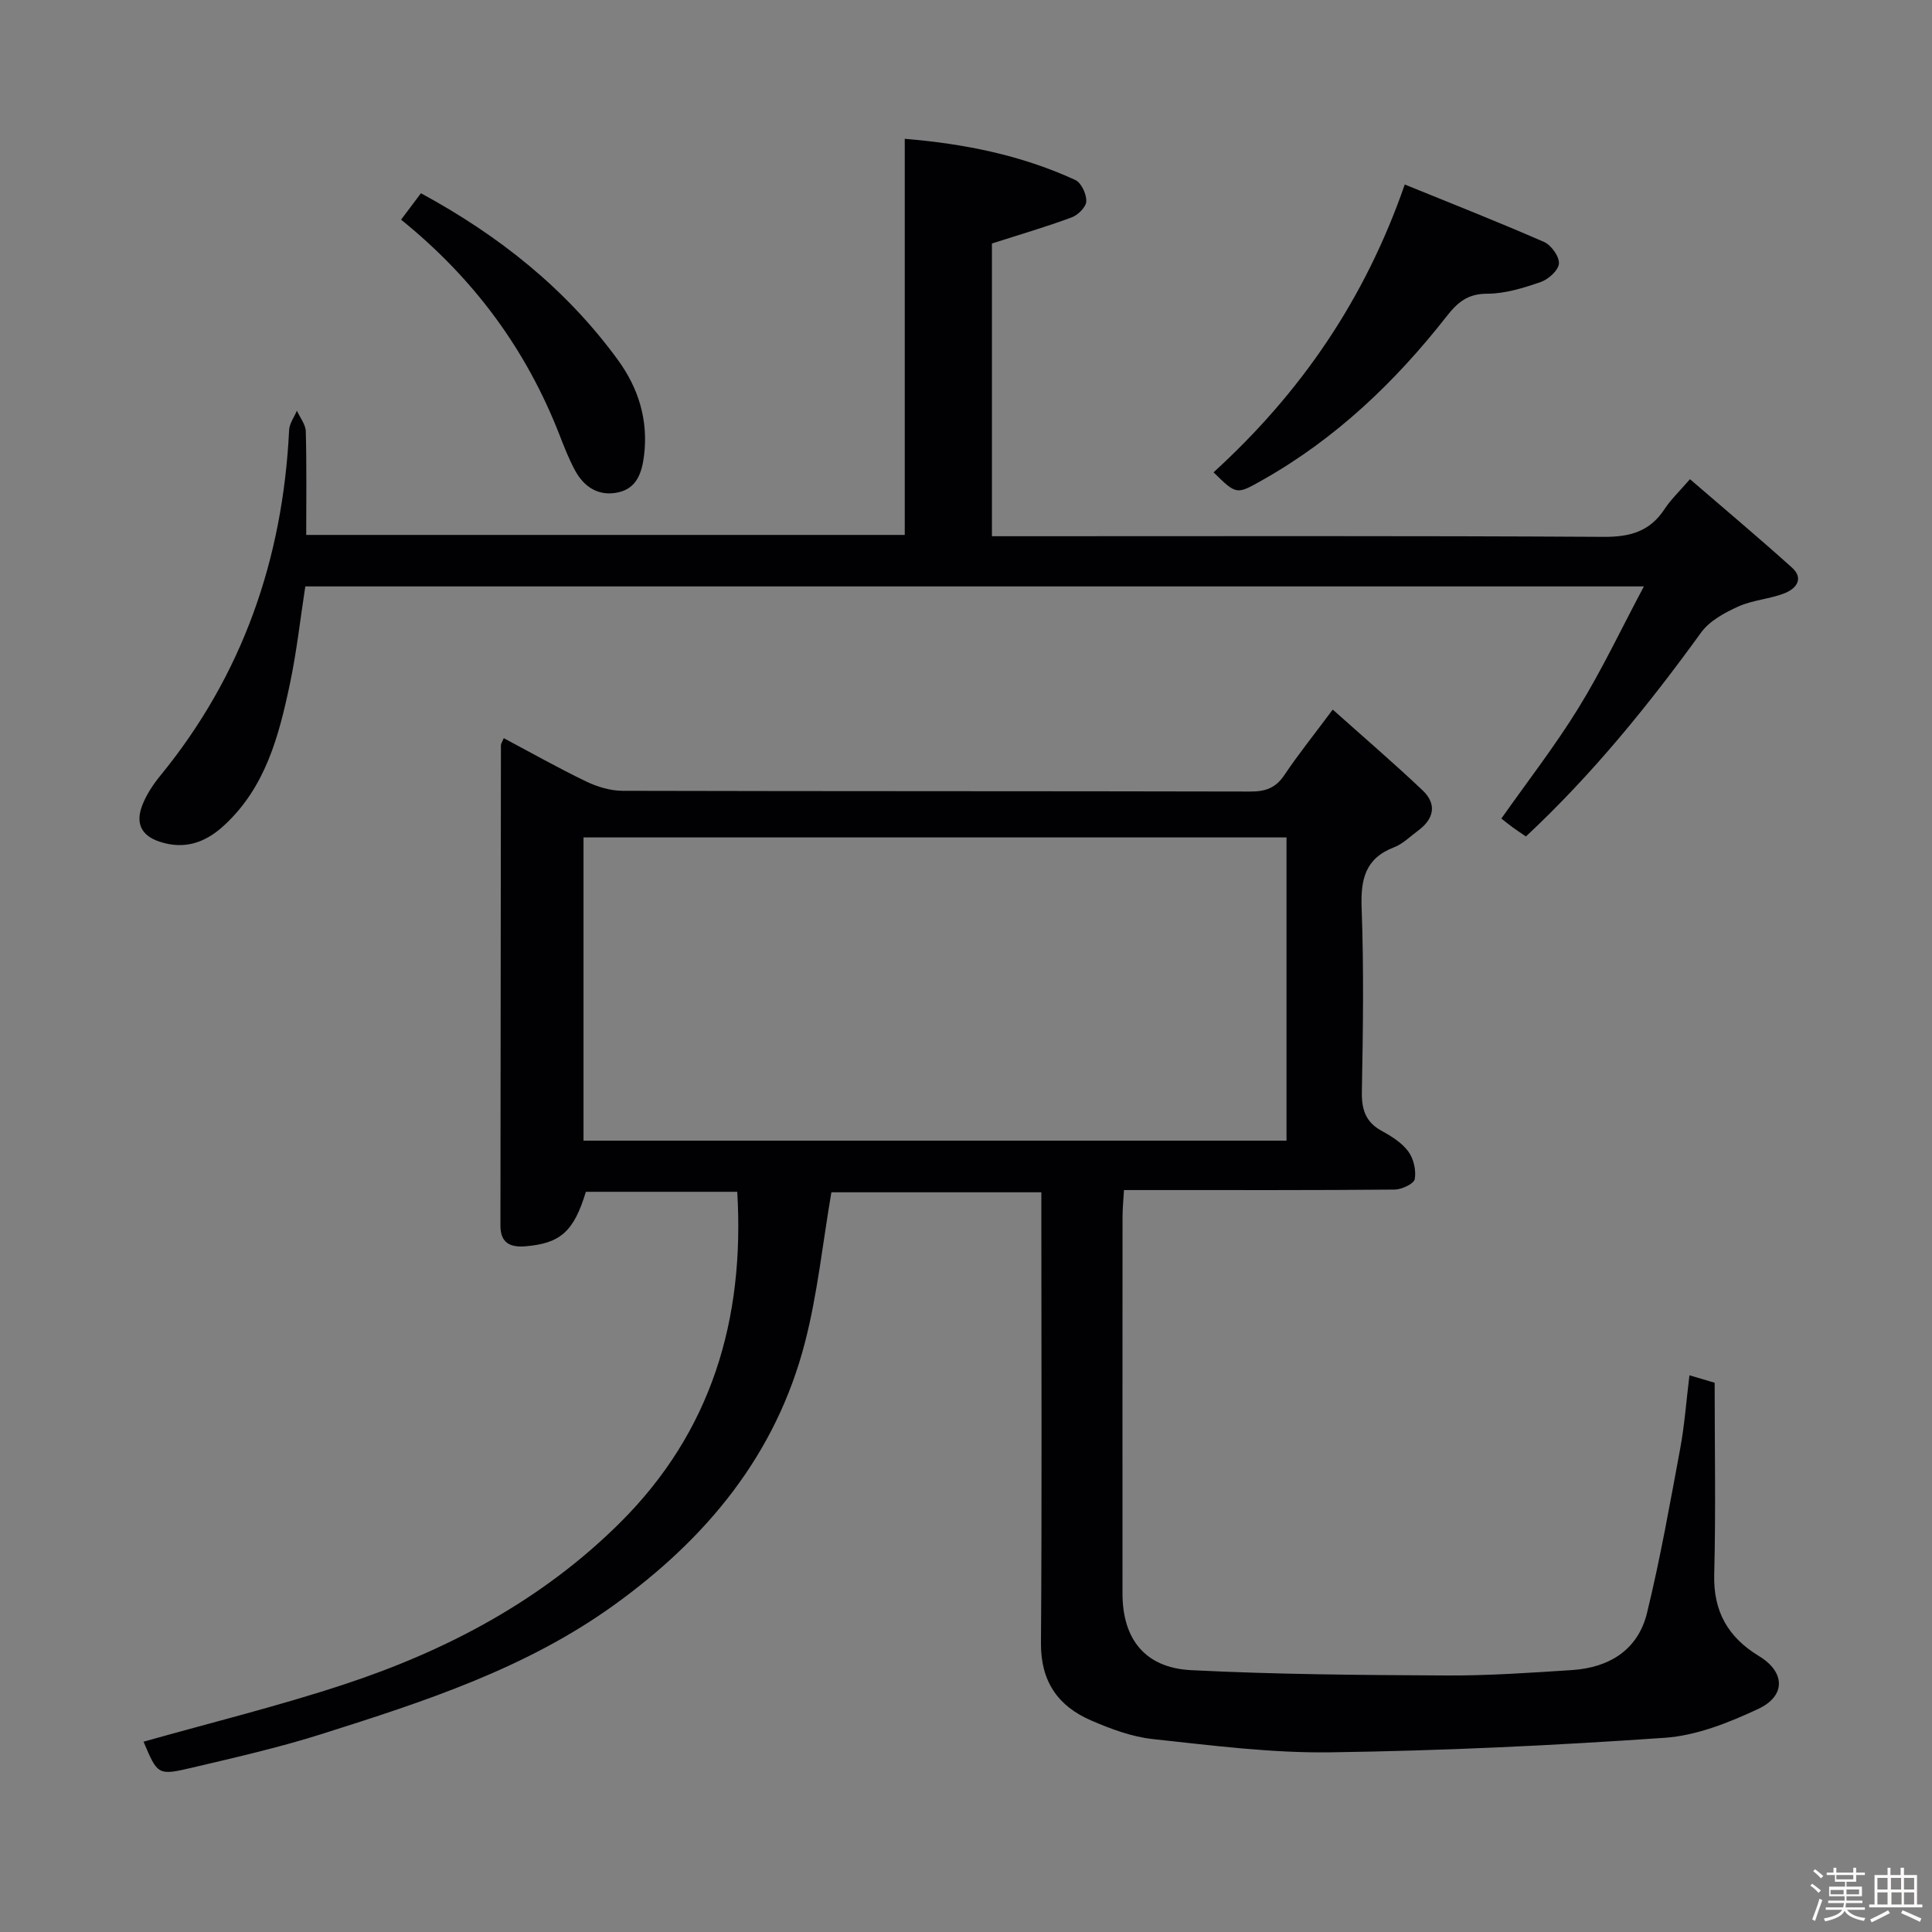 <svg enable-background="new 0 0 400 400" viewBox="0 0 400 400" xmlns="http://www.w3.org/2000/svg"><rect x="0" y="0" width="400" height="400" fill="#808080" stroke="none"/><path d="m374.8 390.4.4-.4c.7.5 1.3 1 1.8 1.4l-.5.5c-.5-.6-1.1-1.1-1.7-1.5zm1 7.3-.6-.3c.5-1.4 1.1-2.8 1.5-4.3.2.1.4.2.6.3-.5 1.3-1 2.8-1.5 4.3zm-.4-10.3.4-.4c.4.3 1 .8 1.7 1.4l-.5.5c-.4-.5-1-1-1.6-1.5zm2.5.3h1.7v-1h.6v1h3.5v-1h.6v1h1.8v.5h-1.8v1.4h-2v1h3.2v2h-3.2v.9h3.3v.5h-3.4c0 .3-.1.6-.1.9h4v.5h-3.7c.7.9 1.9 1.5 3.8 1.7-.1.2-.2.4-.3.6-2.1-.4-3.5-1.1-4-2.1-.4 1-1.8 1.7-4 2.2-.1-.2-.2-.4-.3-.6 2.1-.4 3.4-1 3.8-1.8h-3.4v-.5h3.6c.1-.3.1-.6.2-.9h-3.3v-.5h3.4c0-.3 0-.6 0-.9h-3.2v-2h3.3v-1h-2.1v-1.4h-1.7v-.5zm1.1 3.5v1h2.7c0-.3 0-.4 0-.4 0-.1 0-.2 0-.2 0-.1 0-.2 0-.3h-2.7zm1.2-3v.9h3.5v-.9zm4.7 3h-2.6v.6.4h2.6z" fill="#fcfbfa"/><path d="m393.6 386.7h.6v1.5h2.7v6.1h1.1v.6h-11v-.6h1.1v-6.1h2.7v-1.5h.6v1.5h2.1v-1.5zm-2.7 8.8.4.6c-1.2.6-2.5 1.3-3.8 1.9-.1-.2-.2-.4-.3-.6 1.2-.6 2.5-1.2 3.7-1.9zm-2.2-6.7v2.4h2.1v-2.4zm0 3v2.5h2.1v-2.5zm2.8-3v2.4h2.1v-2.4zm.1 3v2.5h2.1v-2.5h-2.2zm5.9 6.1c-1.4-.7-2.7-1.3-3.9-1.8l.3-.6c1.5.6 2.7 1.2 3.9 1.7zm-1.2-9.1h-2.1v2.4h2.1zm-2.1 3v2.5h2.1v-2.5z" fill="#fcfbfa"/><g fill="#010104"><path d="m152.64 246.75c-10.51 0-20.93 0-31.34 0-2.49 8.2-5.25 10.67-12.47 11.28-3.15.27-5.22-.65-5.22-4.26.04-33.16.06-66.32.1-99.48 0-.3.23-.6.59-1.46 5.71 3.04 11.31 6.2 17.09 8.98 2.29 1.1 4.99 1.91 7.51 1.92 43.32.11 86.65.05 129.97.15 3.14.01 5.26-.74 7.05-3.42 2.86-4.27 6.09-8.28 10.01-13.55 6.41 5.73 12.64 11.07 18.59 16.71 3.06 2.9 2.36 5.96-.98 8.4-1.61 1.18-3.1 2.71-4.91 3.4-5.99 2.3-6.94 6.65-6.72 12.56.47 12.65.29 25.33.05 37.99-.07 3.73.75 6.35 4.14 8.19 2.02 1.1 4.16 2.45 5.48 4.25 1.1 1.49 1.65 3.91 1.33 5.71-.17.97-2.69 2.15-4.16 2.17-16.5.15-32.99.1-49.49.1-1.98 0-3.97 0-6.55 0-.12 2.07-.3 3.82-.3 5.57-.02 25.99-.02 51.99-.01 77.98.01 9.4 4.66 15.37 14.22 15.85 17.61.89 35.27 1.01 52.91 1.1 8.64.04 17.29-.56 25.93-1.12 7.68-.5 13.65-4.14 15.53-11.8 2.75-11.25 4.76-22.68 6.88-34.07.9-4.84 1.25-9.79 1.91-15.16 2.06.61 3.55 1.05 5.22 1.54 0 13.39.25 26.55-.09 39.69-.2 7.7 2.87 13.02 9.28 16.91 5.41 3.28 5.62 8.23-.18 10.94-6.07 2.84-12.75 5.51-19.32 5.97-23.05 1.6-46.16 2.69-69.26 3.01-12.24.17-24.53-1.43-36.74-2.74-4.36-.47-8.72-2.1-12.79-3.86-6.83-2.95-10.43-8.05-10.38-15.98.21-28.99.08-57.99.08-86.98 0-1.98 0-3.96 0-6.39-14.89 0-29.41 0-43.47 0-1.81 10.57-2.87 21.03-5.47 31.08-6 23.24-20.35 40.59-39.63 54.45-18.29 13.15-39.27 19.93-60.32 26.6-8.85 2.81-17.95 4.88-27 7.01-7.05 1.66-7.09 1.46-9.99-5.39 13.84-3.91 27.84-7.35 41.49-11.85 21.38-7.04 41.03-17.45 57.16-33.49 18.9-18.79 25.84-41.99 24.27-68.51zm113.72-73.37c-48.76 0-96.98 0-145.55 0v62.78h145.55c0-21.02 0-41.61 0-62.78z"/><path d="m340.35 121.41c-93.4 0-185.13 0-277.14 0-1.05 6.8-1.79 13.56-3.19 20.18-2.27 10.77-5.05 21.42-13.63 29.31-3.81 3.51-8.06 5.07-13.27 3.39-4.13-1.34-5.07-4.1-3.59-7.76.86-2.12 2.19-4.13 3.64-5.91 17.06-20.84 25.39-44.89 26.69-71.6.07-1.35 1.05-2.66 1.61-3.99.64 1.43 1.8 2.84 1.84 4.28.19 7.12.09 14.24.09 21.44h123.92c0-27.32 0-54.38 0-82.01 12.16 1 24.08 3.35 35.3 8.52 1.25.57 2.33 2.91 2.29 4.41-.03 1.17-1.7 2.84-3.01 3.33-5.25 1.95-10.63 3.52-16.53 5.41v60.61h5.71c40.32 0 80.64-.11 120.96.13 5.51.03 9.59-1.14 12.62-5.8 1.26-1.92 2.98-3.54 5.23-6.14 7.16 6.18 14.23 12.11 21.09 18.28 2.61 2.34.84 4.43-1.54 5.35-3.07 1.2-6.56 1.38-9.54 2.73-2.83 1.28-5.95 2.97-7.7 5.38-10.86 15-22.46 29.32-36.27 42.23-.96-.66-1.89-1.26-2.78-1.91-.8-.58-1.55-1.21-2.31-1.8 5.43-7.71 11.14-15.05 15.98-22.92 4.83-7.83 8.76-16.18 13.53-25.14z"/><path d="m251.25 97.79c18.07-16.48 31.34-35.8 39.59-59.59 9.64 3.92 19.31 7.73 28.83 11.89 1.49.65 3.18 3.01 3.09 4.47-.09 1.4-2.18 3.28-3.77 3.83-3.57 1.23-7.38 2.42-11.09 2.42-4.05 0-6.14 1.8-8.42 4.72-10.64 13.57-22.96 25.32-38.1 33.86-5.37 3.03-5.33 3.11-10.13-1.6z"/><path d="m83.04 45.48c1.55-2.07 2.73-3.64 4.11-5.47 16.12 8.74 30.04 19.78 40.78 34.51 4.23 5.8 6.31 12.39 5.42 19.73-.43 3.52-1.45 6.77-5.23 7.66-4.04.95-7.17-.98-9.09-4.56-1.25-2.33-2.22-4.81-3.18-7.28-6.85-17.6-17.64-32.34-32.81-44.59z"/></g></svg>